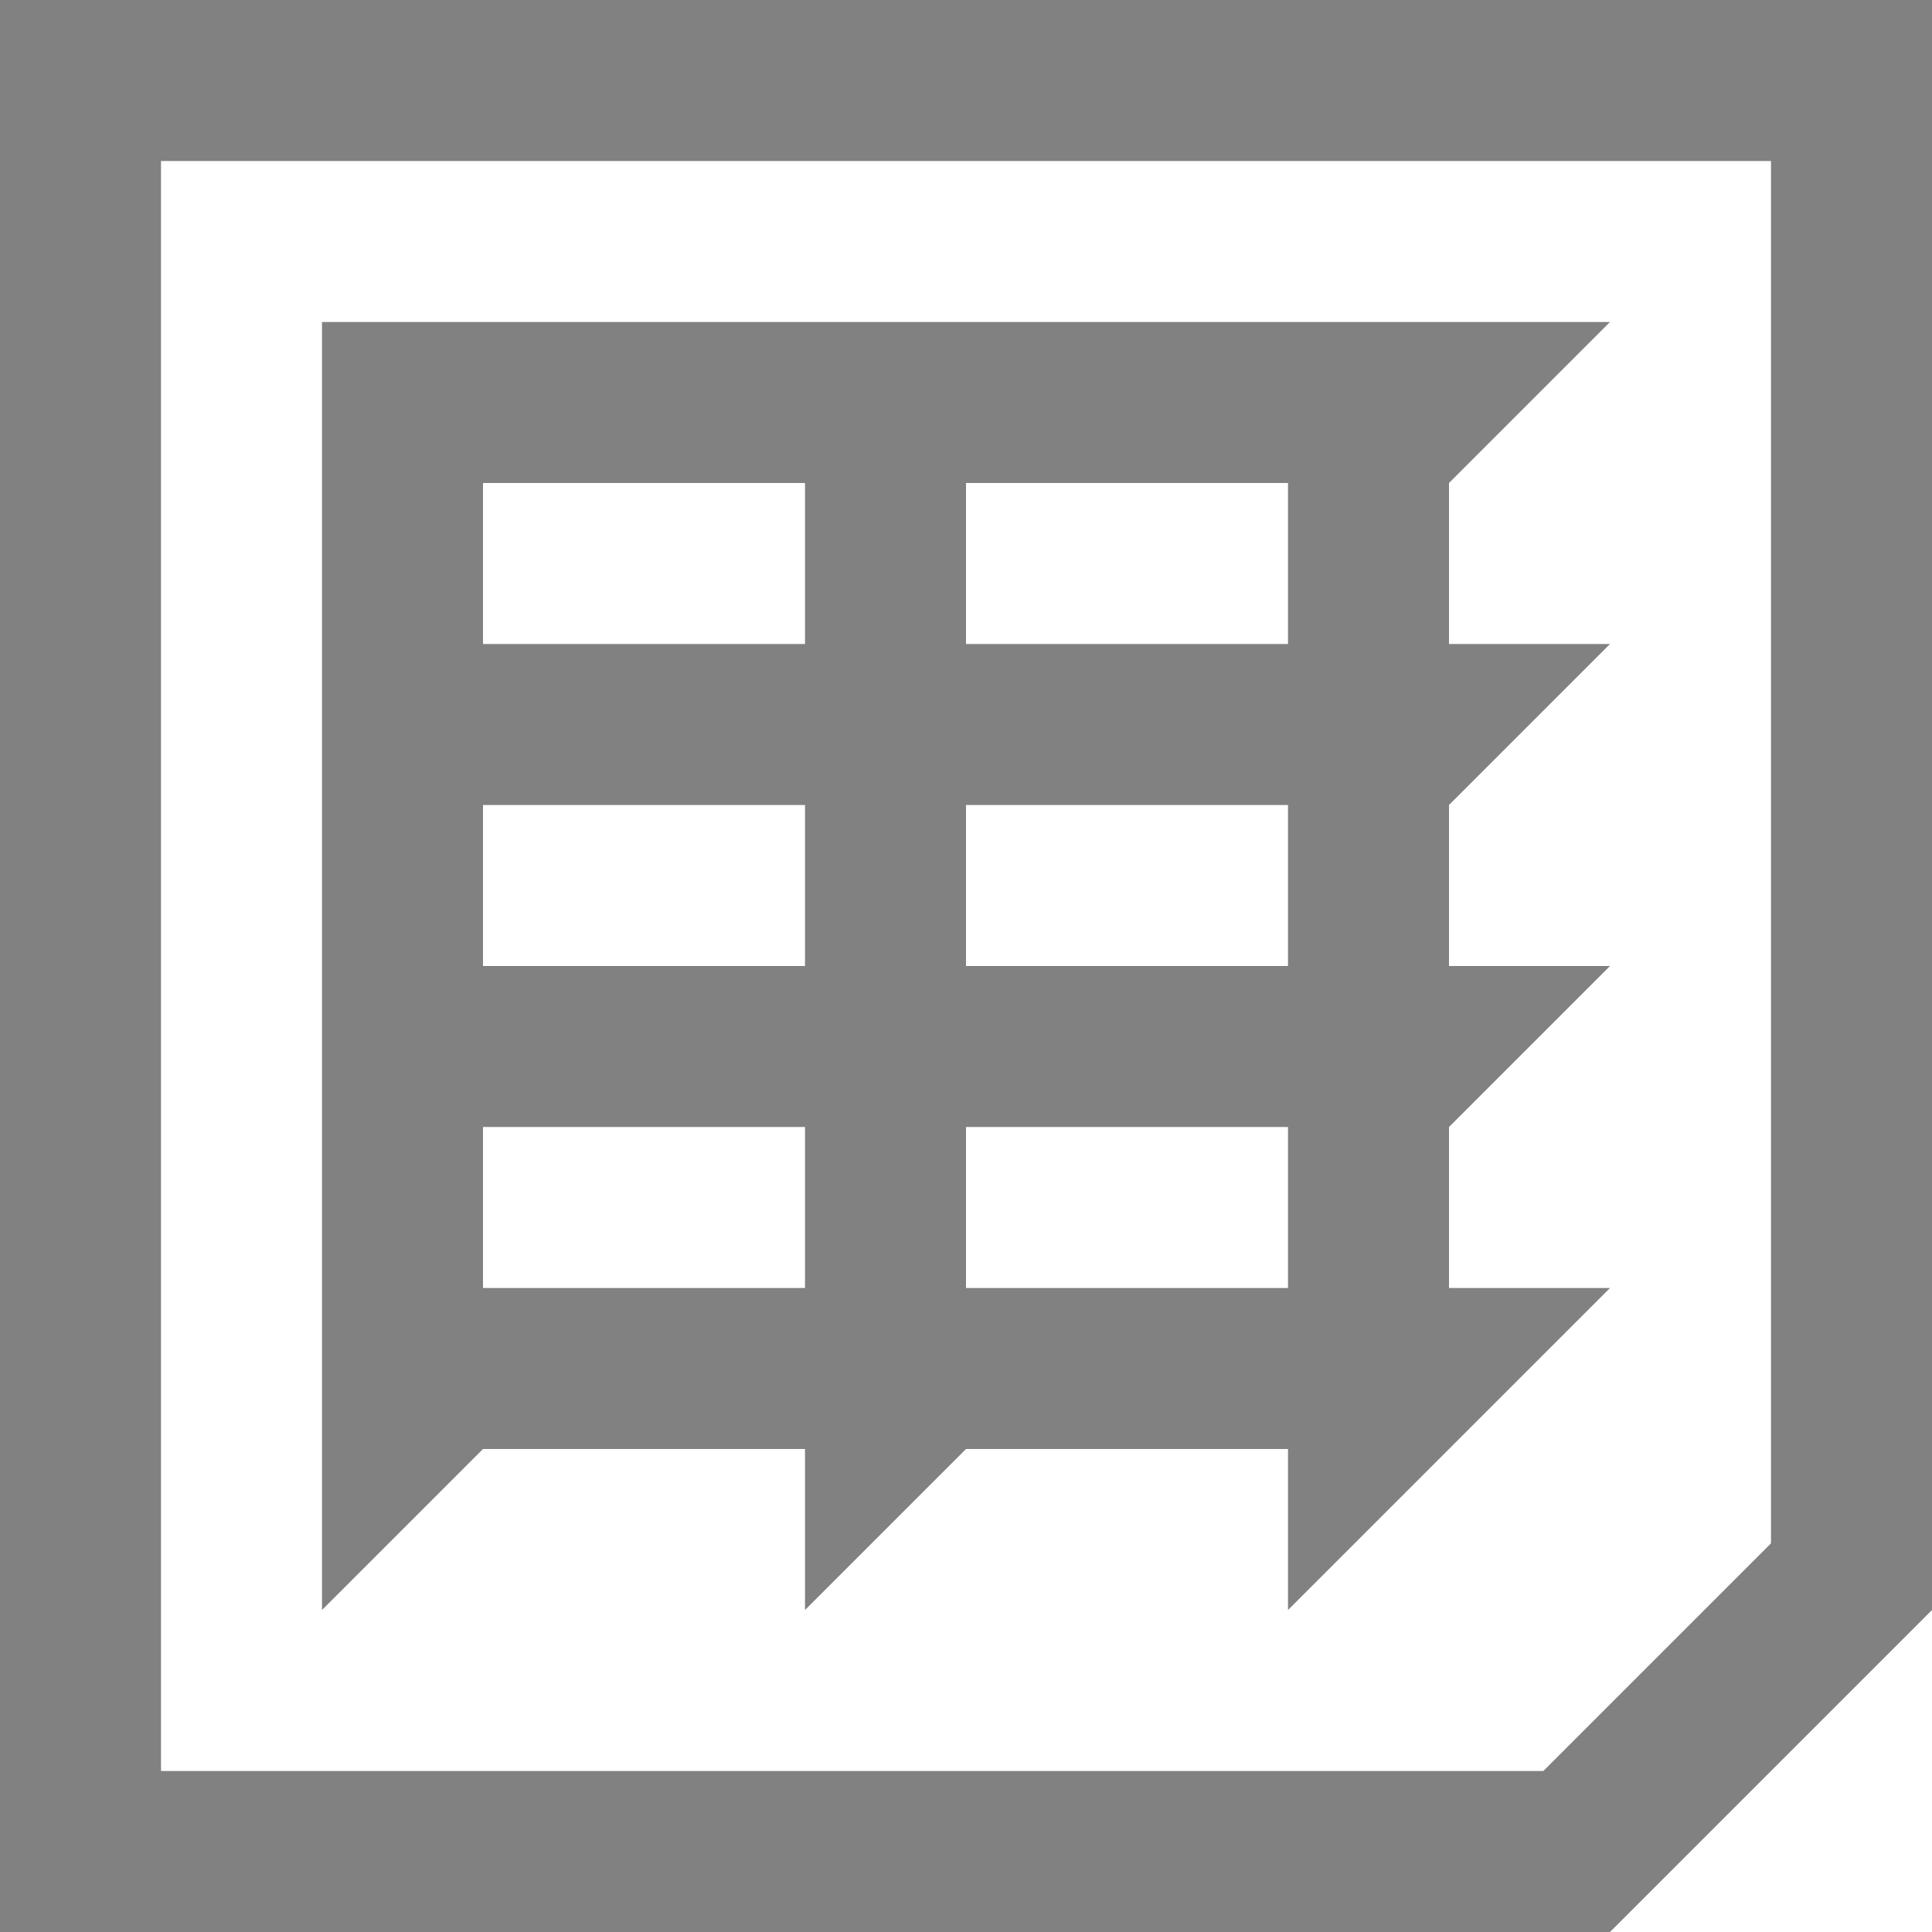 <?xml version="1.0" encoding="utf-8"?>
<!-- Generator: Adobe Illustrator 14.0.0, SVG Export Plug-In . SVG Version: 6.00 Build 43363)  -->
<!DOCTYPE svg PUBLIC "-//W3C//DTD SVG 1.1//EN" "http://www.w3.org/Graphics/SVG/1.1/DTD/svg11.dtd">
<svg version="1.1" id="Layer_1" xmlns="http://www.w3.org/2000/svg" xmlns:xlink="http://www.w3.org/1999/xlink" x="0px" y="0px"
	 width="24px" height="24px" viewBox="0 0 24 24" enable-background="new 0 0 24 24" xml:space="preserve">
<path fill="#818181" d="M20,8h-2V6l2-2H4v16l2-2h4v2l2-2h4v2l4-4h-2v-2l2-2h-2v-2L20,8z M16,6v2h-4V6H16z M6,6h4v2H6V6z M6,10h4v2H6
	V10z M6,16v-2h4v2H6z M16,16h-4v-2h4V16z M16,12h-4v-2h4V12z M0,0v24h20l4-4V0H0z M22,19.172L19.172,22H2V2h20V19.172z"/>
</svg>